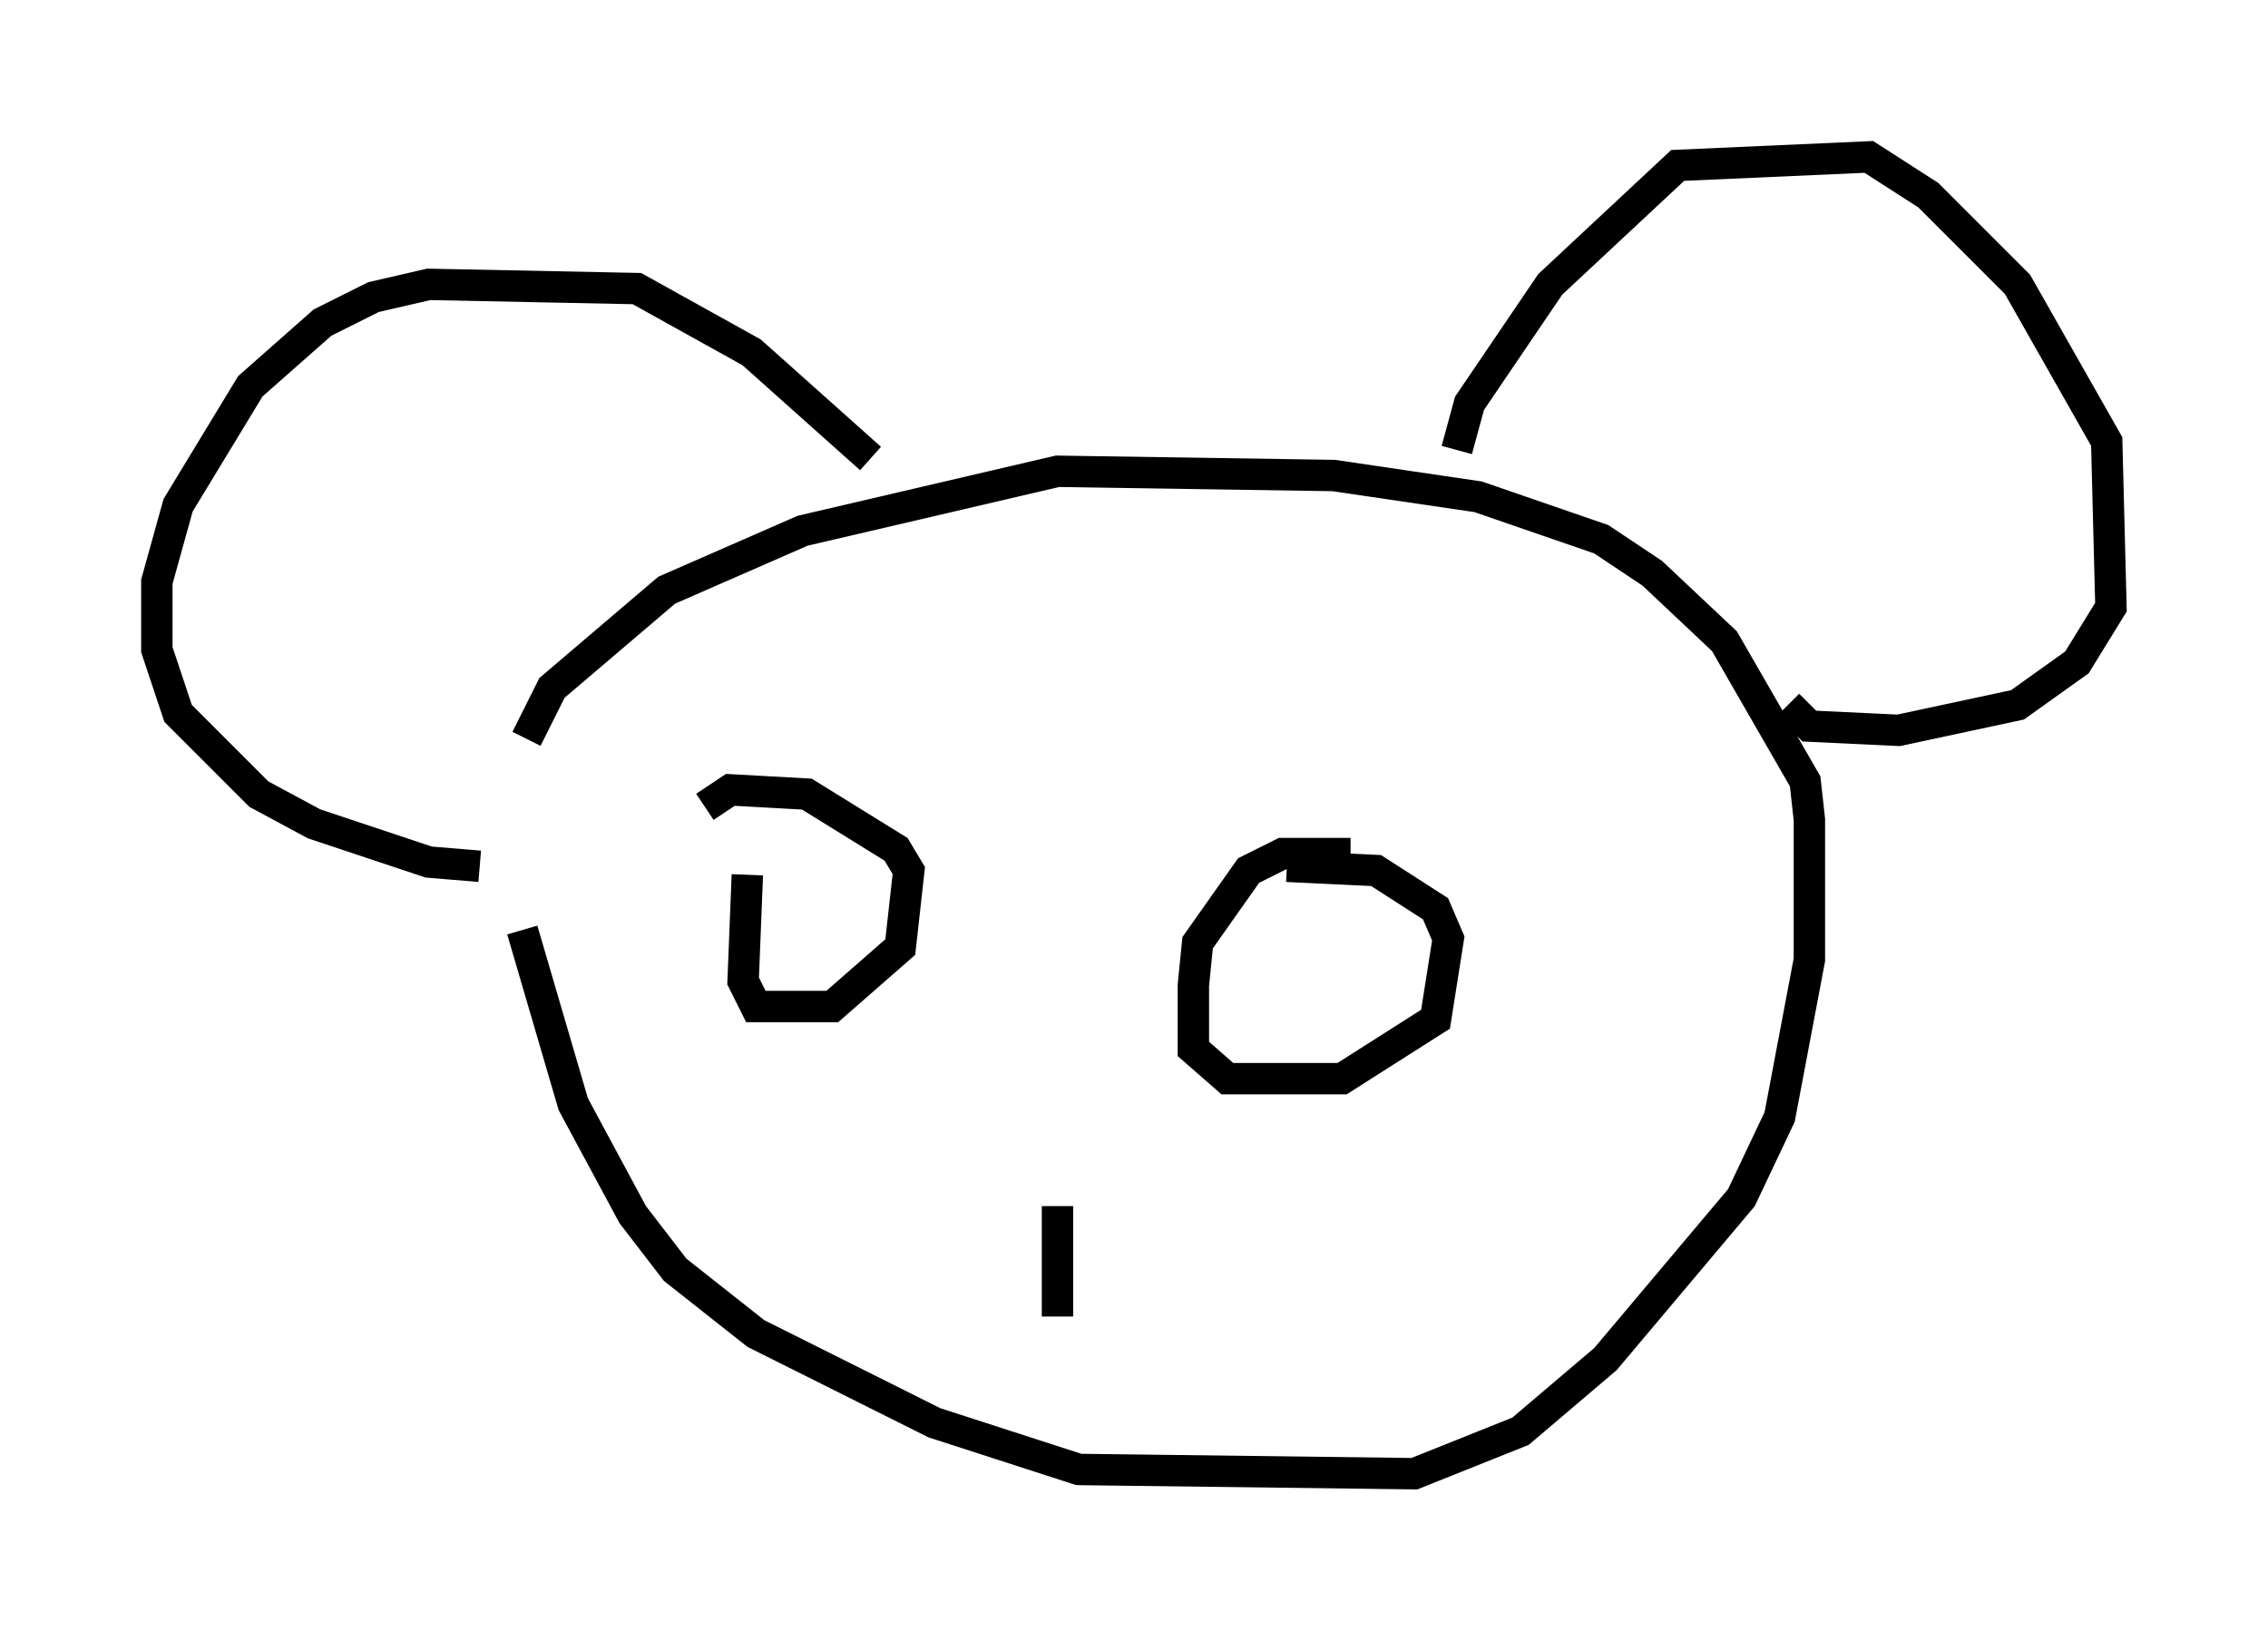 <?xml version="1.0" encoding="utf-8" ?>
<svg baseProfile="full" height="51.948" version="1.1" width="72.246" xmlns="http://www.w3.org/2000/svg" xmlns:ev="http://www.w3.org/2001/xml-events" xmlns:xlink="http://www.w3.org/1999/xlink"><defs /><rect fill="white" height="51.948" width="72.246" x="0" y="0" /><path d="M16.502, 19.75 m0.135, 9.878 l1.624, 5.548 1.894, 3.518 l1.353, 1.759 2.571, 2.03 l5.683, 2.842 4.601, 1.488 l10.69, 0.135 3.383, -1.353 l2.706, -2.3 4.33, -5.142 l1.218, -2.571 0.947, -5.007 l0.0, -4.465 -0.135, -1.218 l-2.571, -4.465 -2.3, -2.165 l-1.624, -1.083 -3.924, -1.353 l-4.601, -0.677 -8.796, -0.135 l-8.119, 1.894 -4.33, 1.894 l-3.654, 3.112 -0.812, 1.624 m29.634, -9.202 l0.406, -1.488 2.571, -3.789 l4.059, -3.789 6.089, -0.271 l1.894, 1.218 2.842, 2.842 l2.842, 5.007 0.135, 5.277 l-1.083, 1.759 -1.894, 1.353 l-3.789, 0.812 -2.842, -0.135 l-0.677, -0.677 m-29.228, -7.848 l-3.789, -3.383 -3.654, -2.03 l-6.631, -0.135 -1.759, 0.406 l-1.624, 0.812 -2.3, 2.03 l-2.3, 3.789 -0.677, 2.436 l0.0, 2.165 0.677, 2.03 l2.571, 2.571 1.759, 0.947 l3.654, 1.218 1.624, 0.135 m8.525, 0.271 l-0.135, 3.383 0.406, 0.812 l2.436, 0.0 2.165, -1.894 l0.271, -2.436 -0.406, -0.677 l-2.842, -1.759 -2.436, -0.135 l-0.812, 0.541 m20.568, 1.488 l-2.165, 0.0 -1.083, 0.541 l-1.624, 2.3 -0.135, 1.353 l0.0, 2.03 1.083, 0.947 l3.654, 0.0 2.977, -1.894 l0.406, -2.571 -0.406, -0.947 l-1.894, -1.218 -2.842, -0.135 m-7.307, 10.825 l0.0, 3.518 " fill="none" stroke="black" stroke-width="1" /></svg>